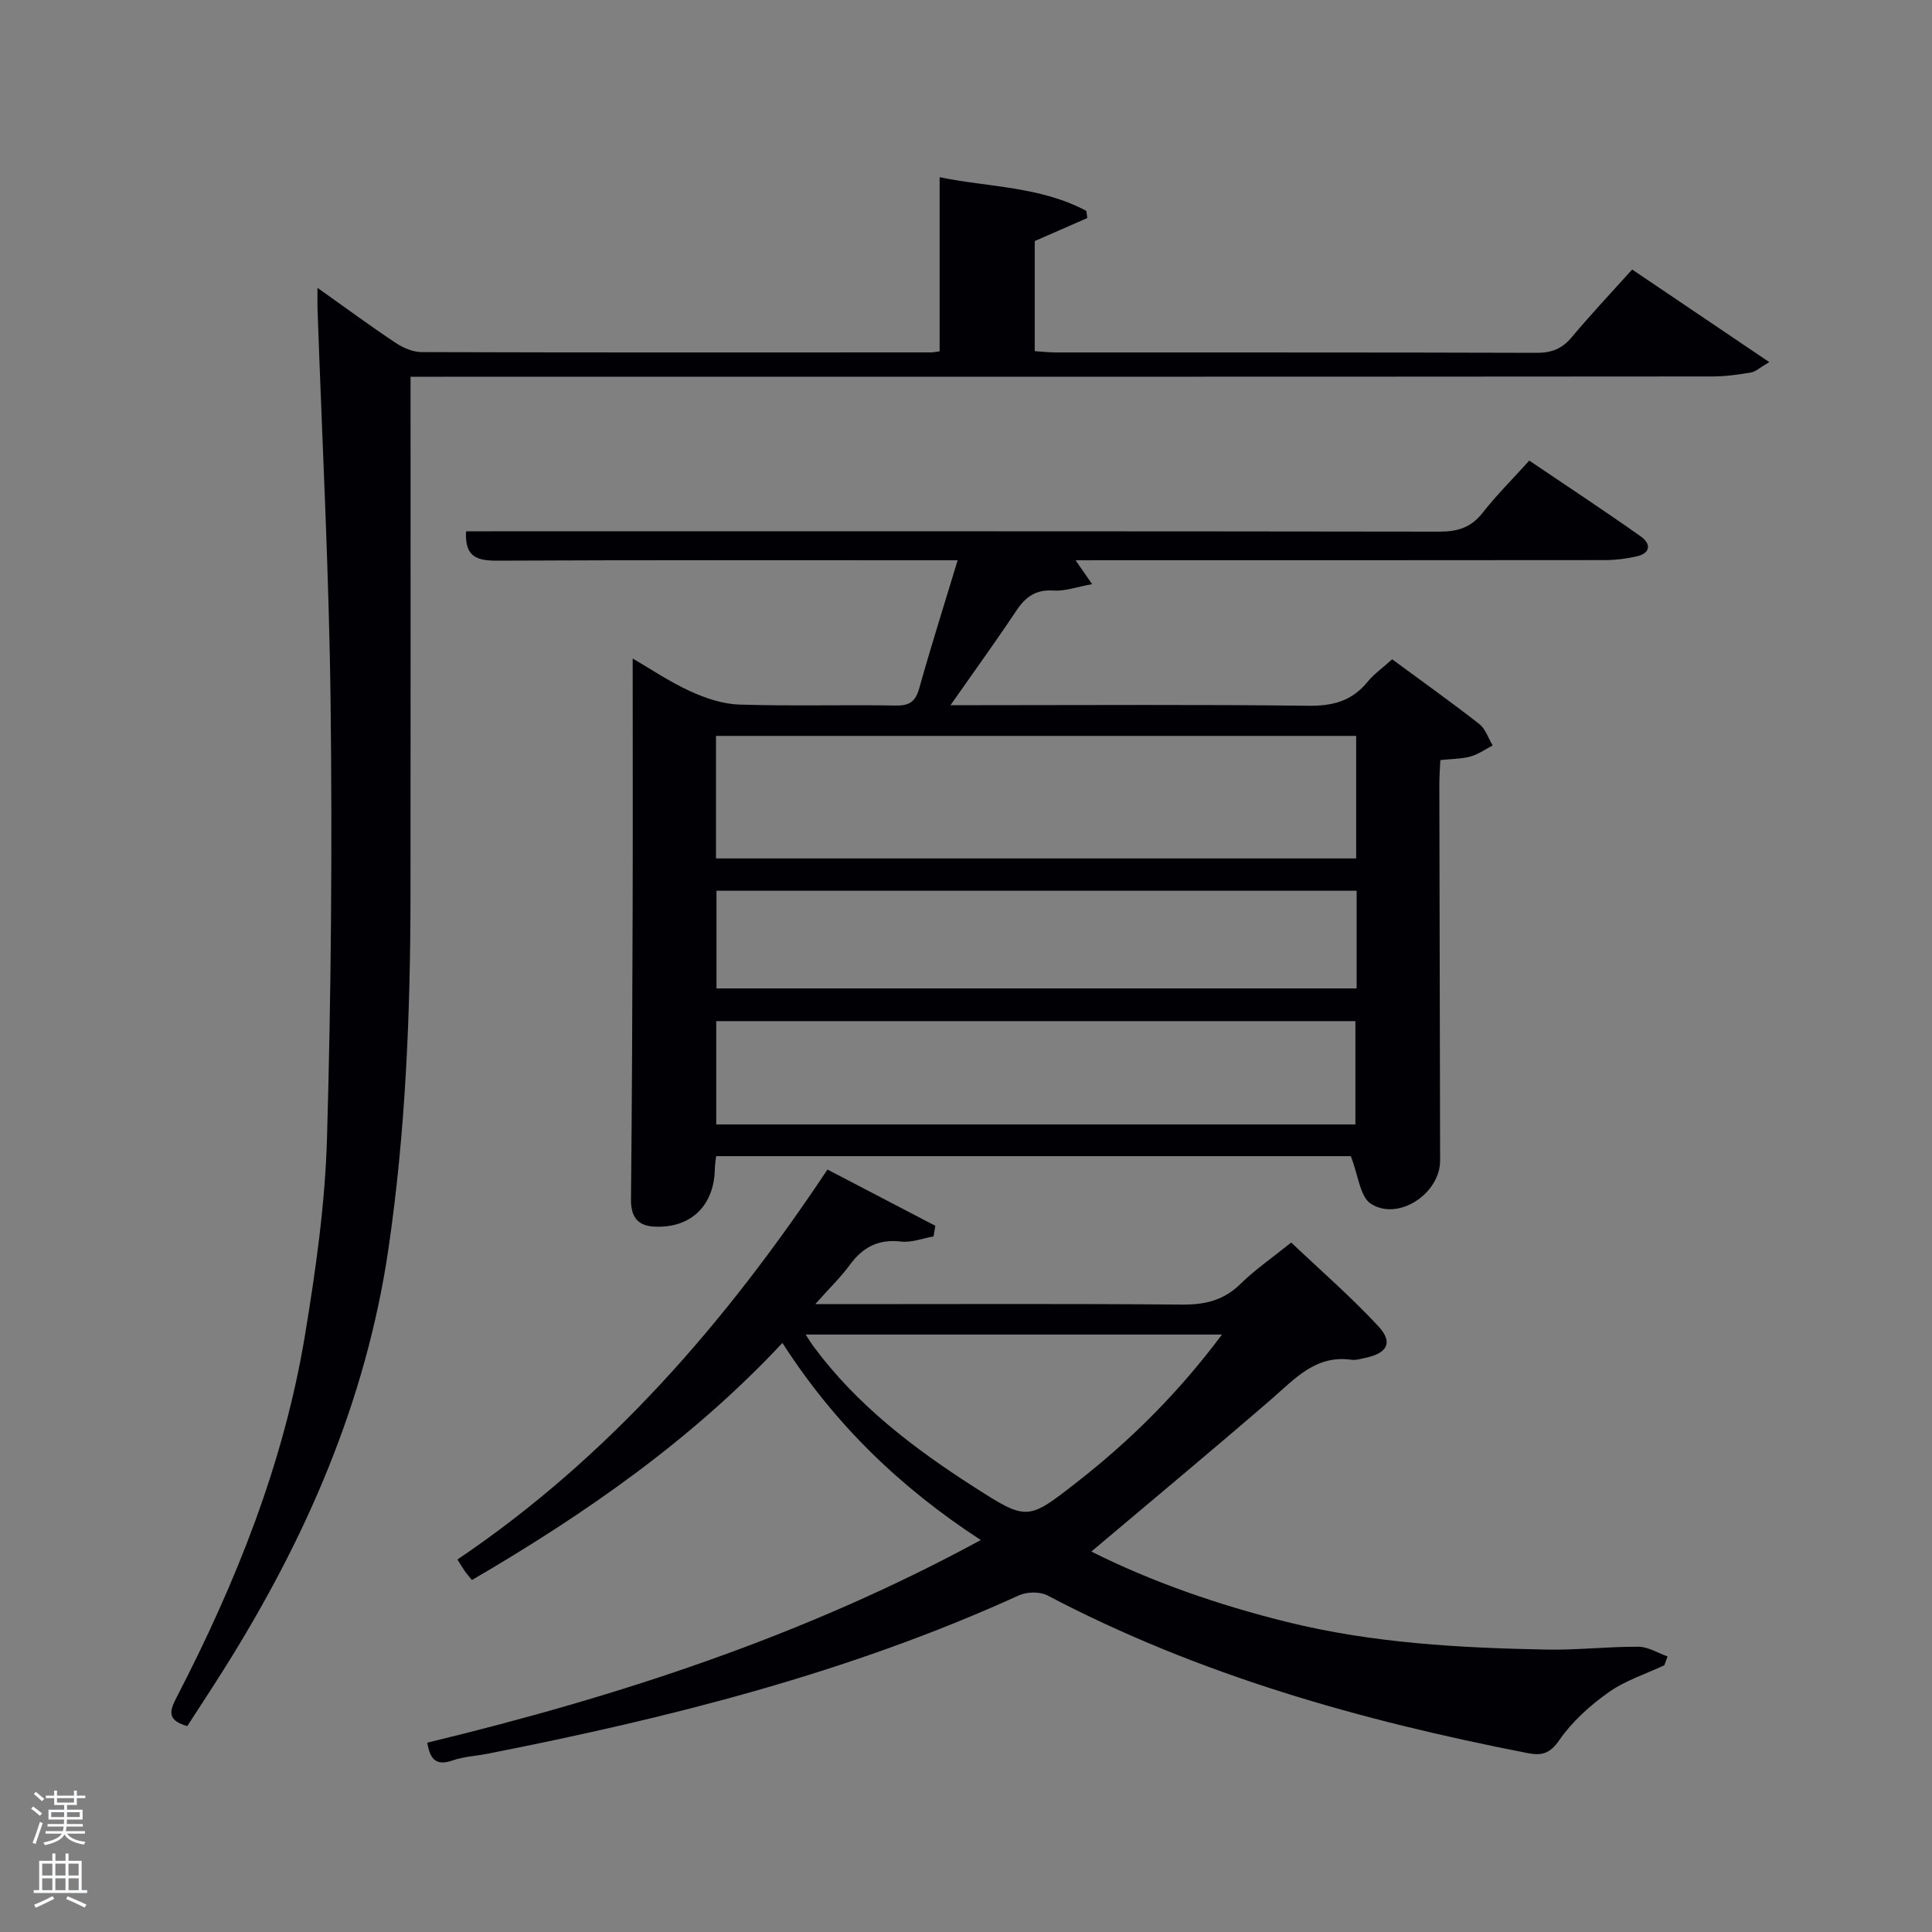 <svg enable-background="new 0 0 400 400" viewBox="0 0 400 400" xmlns="http://www.w3.org/2000/svg"><rect x="0" y="0" width="400" height="400" fill="#808080" stroke="none"/><path d="m6.44 374.46.42-.45c.65.47 1.27.95 1.85 1.44l-.45.49c-.65-.56-1.25-1.06-1.82-1.48m.93 7.33-.63-.26c.55-1.36 1.05-2.8 1.52-4.33.19.1.38.19.59.27-.46 1.29-.95 2.73-1.48 4.32m-.38-10.38.44-.42c.43.34 1.01.82 1.74 1.44l-.49.49c-.53-.51-1.09-1.01-1.69-1.51m2.5.35h1.72v-1.04h.59v1.04h3.52v-1.04h.59v1.04h1.75v.53h-1.75v1.42h-2.03v.97h3.22v2.03h-3.24c0 .35-.01.66-.03.93h3.32v.53h-3.37c-.03.27-.08.58-.15.94h3.96v.53h-3.71c.67.92 1.93 1.48 3.79 1.68-.13.24-.23.44-.29.59-2.13-.38-3.48-1.08-4.04-2.12-.43.97-1.77 1.72-4.03 2.23-.09-.19-.2-.37-.33-.55 2.1-.42 3.37-1.03 3.81-1.83h-3.36v-.53h3.58c.08-.29.13-.61.16-.94h-3.33v-.53h3.39c.02-.27.04-.58.04-.93h-3.23v-2.03h3.25v-.97h-2.07v-1.42h-1.73zm1.12 3.44v1h2.65c.01-.3.02-.44.02-.4v-.25-.35zm1.19-2h3.52v-.91h-3.52zm4.71 2h-2.63v.59c0 .15-.01.28-.01.4h2.64z" fill="#fafbfc"/><path d="m13.56 383.74h.63v1.52h2.72v6.07h1.13v.6h-11.06v-.6h1.13v-6.07h2.73v-1.52h.63v1.52h2.1v-1.52zm-2.69 8.83.38.56c-1.24.63-2.53 1.25-3.85 1.85-.1-.21-.21-.42-.34-.63 1.36-.55 2.63-1.15 3.81-1.78m-2.13-4.27h2.1v-2.45h-2.1zm0 3.04h2.1v-2.46h-2.1zm2.72-3.04h2.1v-2.45h-2.1zm0 3.04h2.1v-2.46h-2.1zm6.07 3.6c-1.41-.71-2.7-1.3-3.86-1.78l.35-.56c1.45.62 2.75 1.19 3.88 1.72zm-1.25-9.09h-2.1v2.45h2.1zm-2.09 5.49h2.1v-2.46h-2.1z" fill="#fafbfc"/><g fill="#010105"><path d="m222.69 116c1.07 1.55 1.87 2.7 3.42 4.94-3.15.57-5.62 1.49-8.01 1.33-3.67-.25-5.78 1.31-7.69 4.18-4.21 6.32-8.67 12.48-13.62 19.55h6.1c22.66 0 45.32-.16 67.98.12 5.07.06 9.01-.97 12.24-4.92 1.34-1.64 3.15-2.91 5.12-4.7 6.12 4.51 12.18 8.82 18.04 13.4 1.29 1.01 1.87 2.93 2.77 4.44-1.53.79-2.99 1.85-4.61 2.29-1.88.51-3.9.49-6.22.73-.08 1.71-.21 3.33-.21 4.95.04 25.99.1 51.98.16 77.97.02 6.79-8.61 12.61-14.33 8.95-2.26-1.45-2.6-5.9-4.16-9.86-42.61 0-86.82 0-131.4 0-.09.82-.25 1.75-.27 2.69-.16 7.64-5.07 12.33-12.65 11.89-3.46-.2-4.75-2.18-4.71-5.65.2-19.99.29-39.98.34-59.97.05-17.28.01-34.56.01-51.99 3.57 2.07 7.54 4.76 11.84 6.74 3.18 1.46 6.76 2.68 10.2 2.79 10.82.35 21.66.02 32.48.2 2.88.05 4.06-.89 4.82-3.61 2.41-8.61 5.12-17.13 7.94-26.46-2.26 0-4 0-5.73 0-29.82 0-59.65-.07-89.47.08-4.16.02-6.91-.63-6.57-6.08h5.52c65.31 0 130.63-.03 195.94.07 3.78.01 6.58-.81 8.98-3.88 2.86-3.65 6.18-6.95 9.68-10.83 7.8 5.27 15.52 10.36 23.07 15.69 2.14 1.51 2.14 3.49-.9 4.16-2.09.46-4.26.75-6.39.75-34.66.04-69.31.03-103.97.03-1.78.01-3.58.01-5.74.01zm58.09 36.36c-44.47 0-88.5 0-132.54 0v25.37h132.54c0-8.53 0-16.79 0-25.37zm-.16 80.44c0-7.5 0-14.54 0-21.39-44.41 0-88.44 0-132.33 0v21.39zm.26-48.38c-44.17 0-88.31 0-132.54 0v20.22h132.54c0-6.85 0-13.33 0-20.22z"/><path d="m344.59 344.77c-3.89 1.83-8.13 3.17-11.57 5.62-3.84 2.73-7.56 6.07-10.2 9.91-1.95 2.84-3.72 3.21-6.49 2.67-34.52-6.72-68.13-16.17-99.46-32.65-1.58-.83-4.27-.77-5.93-.01-35.13 16.01-72.24 25.35-109.92 32.77-2.44.48-4.99.59-7.31 1.4-3.25 1.13-4.67-.02-5.24-3.68 39.51-9.55 78.03-22.08 114.59-41.95-16.62-10.84-30.18-23.87-41.07-40.81-18.75 20.06-40.75 35.35-64.28 49.09-.56-.69-1.08-1.28-1.52-1.91-.46-.65-.85-1.34-1.48-2.34 31.44-21.23 55.57-49.13 76.61-80.74 7.6 3.96 14.96 7.81 22.33 11.65-.12.73-.25 1.47-.37 2.2-2.24.39-4.54 1.31-6.71 1.06-4.66-.54-7.9 1.12-10.59 4.79-1.92 2.61-4.28 4.89-7.19 8.17h5.94c23.33 0 46.65-.11 69.97.09 4.77.04 8.65-.86 12.13-4.28 2.95-2.9 6.41-5.28 10.5-8.57 6.04 5.74 12.41 11.25 18.09 17.39 3.06 3.31 1.8 5.53-2.69 6.48-.98.21-2.01.54-2.96.4-7.41-1.03-11.68 3.96-16.56 8.18-12.29 10.62-24.79 21.01-37.26 31.53 12.52 6.28 26.26 11.05 40.46 14.57 17.69 4.39 35.76 5.39 53.88 5.73 6.3.12 12.62-.63 18.93-.59 2.02.01 4.02 1.3 6.03 2-.23.61-.44 1.22-.66 1.83zm-91.59-68.47c-29.2 0-57.41 0-86.2 0 .73 1.12 1.13 1.79 1.59 2.41 8.95 12.13 20.7 21.09 33.22 29.12 11.06 7.1 11.16 7 21.38-.98 11.16-8.71 21.1-18.61 30.01-30.55z"/><path d="m38.77 357.37c-4.29-1.21-3.61-3.21-2.27-5.82 12.35-23.86 22.29-48.65 26.67-75.28 2.21-13.42 4.14-27.01 4.53-40.57.86-29.95 1.1-59.94.75-89.9-.32-27.27-1.76-54.53-2.71-81.79-.04-1.15-.01-2.31-.01-4.42 5.75 4.08 10.88 7.87 16.19 11.4 1.56 1.04 3.59 1.91 5.41 1.91 35.16.11 70.32.07 105.48.06.49 0 .97-.12 1.73-.22 0-11.73 0-23.46 0-36.05 10.04 2.08 20.8 1.86 30.37 6.97.07.49.14.98.21 1.48-3.52 1.54-7.04 3.08-10.89 4.77v22.79c1.52.1 2.96.27 4.4.27 33.16.02 66.32-.03 99.48.08 3.12.01 5.28-.82 7.28-3.21 3.93-4.7 8.15-9.17 12.53-14.04 9.34 6.31 18.46 12.47 28.39 19.17-1.97 1.15-2.83 1.99-3.8 2.15-2.61.44-5.26.82-7.9.82-87.64.07-175.29.06-262.93.06-1.98 0-3.97 0-6.68 0v5.5c0 33.99.03 67.98-.01 101.98-.03 24.45-1.01 48.83-4.57 73.09-4.65 31.7-17.17 60.19-34.06 87.03-2.47 3.93-5.03 7.81-7.59 11.77z"/></g></svg>